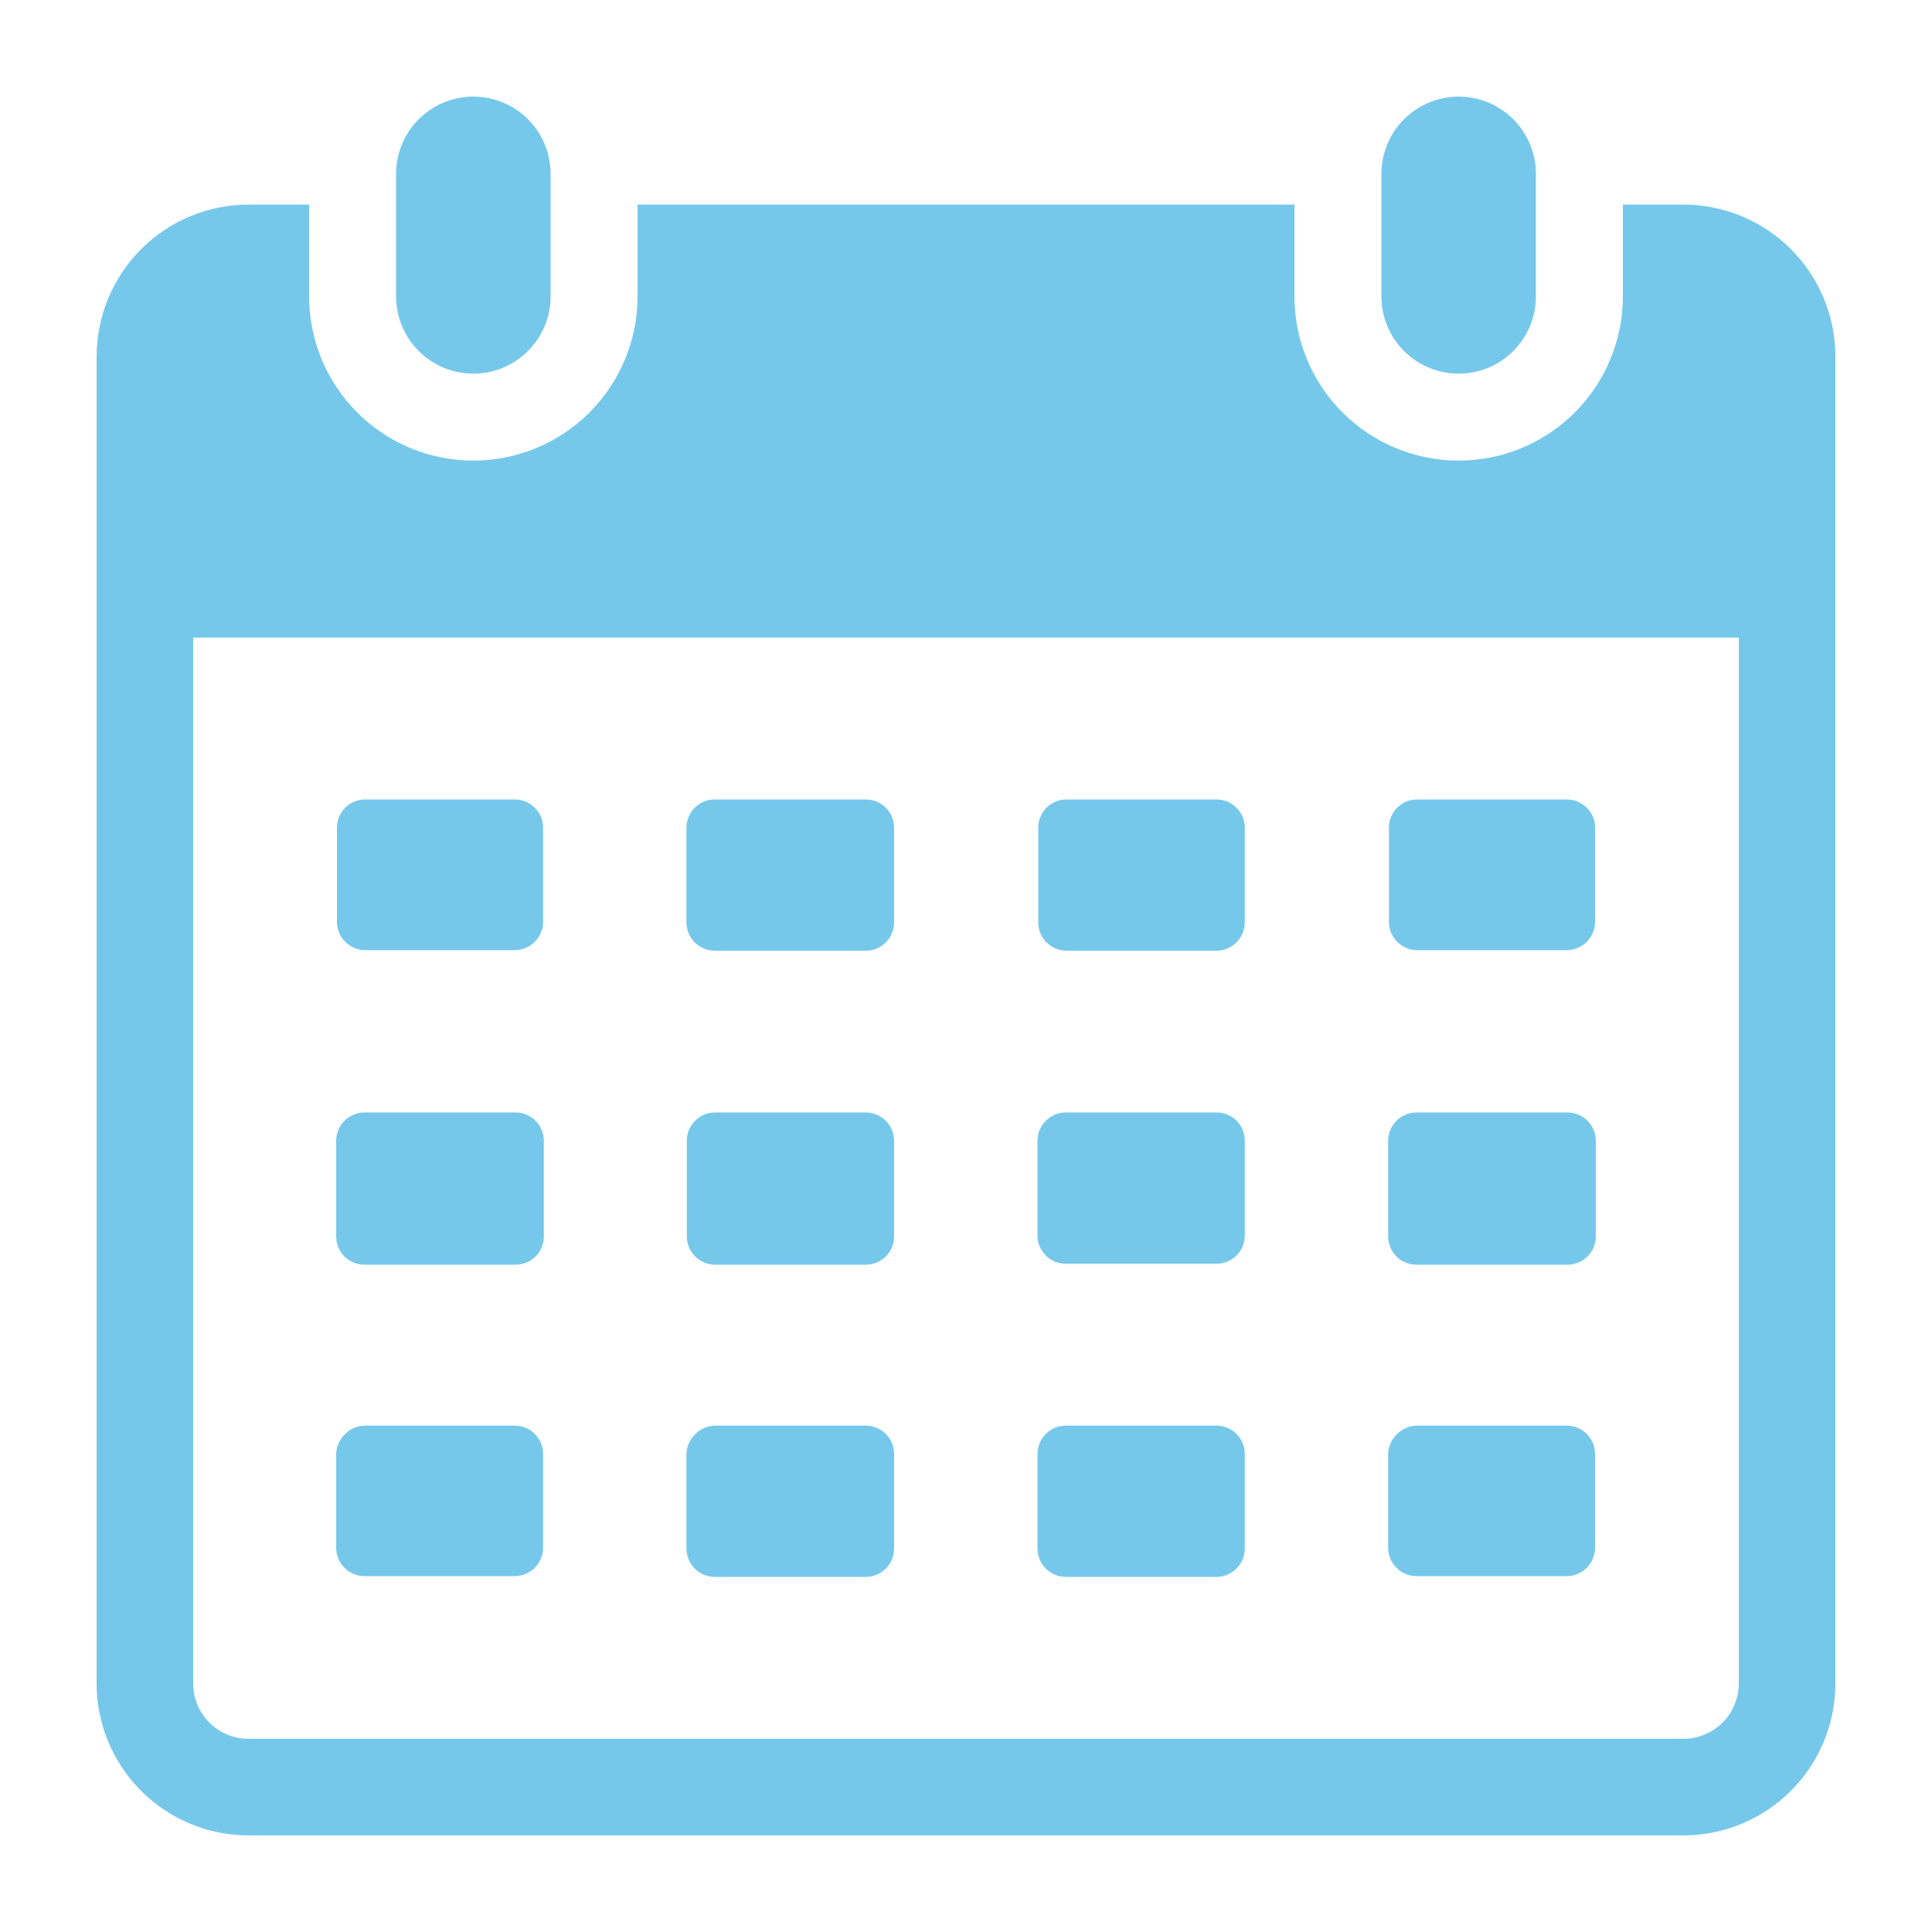 <svg id="Layer_1" data-name="Layer 1" xmlns="http://www.w3.org/2000/svg" xmlns:xlink="http://www.w3.org/1999/xlink" viewBox="0 0 100 100"><defs><style>.cls-1{fill:none;clip-rule:evenodd;}.cls-2{clip-path:url(#clip-path);}</style><clipPath id="clip-path" transform="translate(5 5)"><path class="cls-1" d="M19.5,14.34a4,4,0,0,1-4-4V4a4,4,0,0,1,8,0v6.34A4,4,0,0,1,19.5,14.34Zm51,0a4,4,0,0,1-4-4V4a4,4,0,0,1,8,0v6.34A4,4,0,0,1,70.5,14.34ZM85,82.13V28H5V82.13A2.86,2.86,0,0,0,7.87,85H82.13A2.87,2.87,0,0,0,85,82.13ZM82.13,5.59A7.87,7.87,0,0,1,90,13.46V82.13A7.87,7.87,0,0,1,82.13,90H7.87A7.87,7.87,0,0,1,0,82.13V13.46A7.87,7.87,0,0,1,7.87,5.59H11v4.75a8.5,8.5,0,0,0,17,0V5.59H62v4.75a8.5,8.5,0,1,0,17,0V5.59ZM68.32,68.79h7.81a1.48,1.48,0,0,1,1,.43,1.46,1.46,0,0,1,.43,1v4.89a1.47,1.47,0,0,1-1.47,1.47H68.32a1.47,1.47,0,0,1-1.47-1.47V70.26a1.46,1.46,0,0,1,.43-1A1.48,1.48,0,0,1,68.32,68.79Zm0-16.21h7.81a1.47,1.47,0,0,1,1.47,1.47V59a1.46,1.46,0,0,1-1.47,1.46H68.32A1.46,1.46,0,0,1,66.85,59v-4.9A1.47,1.47,0,0,1,68.32,52.58Zm0-16.2h7.81a1.44,1.44,0,0,1,1,.43,1.42,1.42,0,0,1,.43,1v4.9a1.47,1.47,0,0,1-1.47,1.47H68.32a1.48,1.48,0,0,1-1-.43,1.46,1.46,0,0,1-.43-1v-4.9A1.46,1.46,0,0,1,68.32,36.38ZM50.17,68.79H58a1.48,1.48,0,0,1,1,.43,1.46,1.46,0,0,1,.43,1v4.89A1.47,1.47,0,0,1,58,76.62H50.17a1.47,1.47,0,0,1-1.47-1.47V70.26A1.47,1.47,0,0,1,50.17,68.79Zm0-16.21H58A1.48,1.48,0,0,1,59,53a1.46,1.46,0,0,1,.43,1V59A1.46,1.46,0,0,1,58,60.41H50.17A1.46,1.46,0,0,1,48.7,59v-4.9A1.47,1.47,0,0,1,50.17,52.58Zm0-16.2H58a1.44,1.44,0,0,1,1,.43,1.42,1.42,0,0,1,.43,1v4.9A1.47,1.47,0,0,1,58,44.21H50.17a1.48,1.48,0,0,1-1-.43,1.46,1.46,0,0,1-.43-1v-4.9A1.46,1.46,0,0,1,50.17,36.38ZM32,68.79h7.81a1.47,1.47,0,0,1,1.47,1.47v4.89a1.47,1.47,0,0,1-1.47,1.47H32a1.47,1.47,0,0,1-1.47-1.47V70.26a1.46,1.46,0,0,1,.43-1A1.48,1.48,0,0,1,32,68.79Zm0-16.21h7.81a1.47,1.47,0,0,1,1.47,1.47V59a1.46,1.46,0,0,1-1.47,1.46H32A1.46,1.46,0,0,1,30.55,59v-4.9A1.47,1.47,0,0,1,32,52.58Zm0-16.2h7.81a1.46,1.46,0,0,1,1.47,1.46v4.9a1.47,1.47,0,0,1-1.47,1.47H32a1.47,1.47,0,0,1-1.47-1.47v-4.9A1.46,1.46,0,0,1,32,36.38ZM13.87,68.79h7.81a1.48,1.48,0,0,1,1,.43,1.46,1.46,0,0,1,.43,1v4.89a1.47,1.47,0,0,1-1.47,1.47H13.87a1.47,1.47,0,0,1-1.47-1.47V70.26a1.46,1.46,0,0,1,.43-1A1.48,1.48,0,0,1,13.87,68.79Zm0-16.21h7.81a1.47,1.47,0,0,1,1.47,1.47V59a1.46,1.46,0,0,1-1.47,1.46H13.87A1.46,1.46,0,0,1,12.4,59v-4.9A1.47,1.47,0,0,1,13.87,52.58Zm0-16.2h7.81a1.44,1.44,0,0,1,1,.43,1.42,1.42,0,0,1,.43,1v4.9a1.47,1.47,0,0,1-1.47,1.47H13.87a1.48,1.48,0,0,1-1-.43,1.46,1.46,0,0,1-.43-1v-4.9A1.46,1.46,0,0,1,13.87,36.38Z"/></clipPath></defs><title>calendar</title><g class="cls-2"><rect fill="#76c8eb" width="100" height="100"/></g></svg>